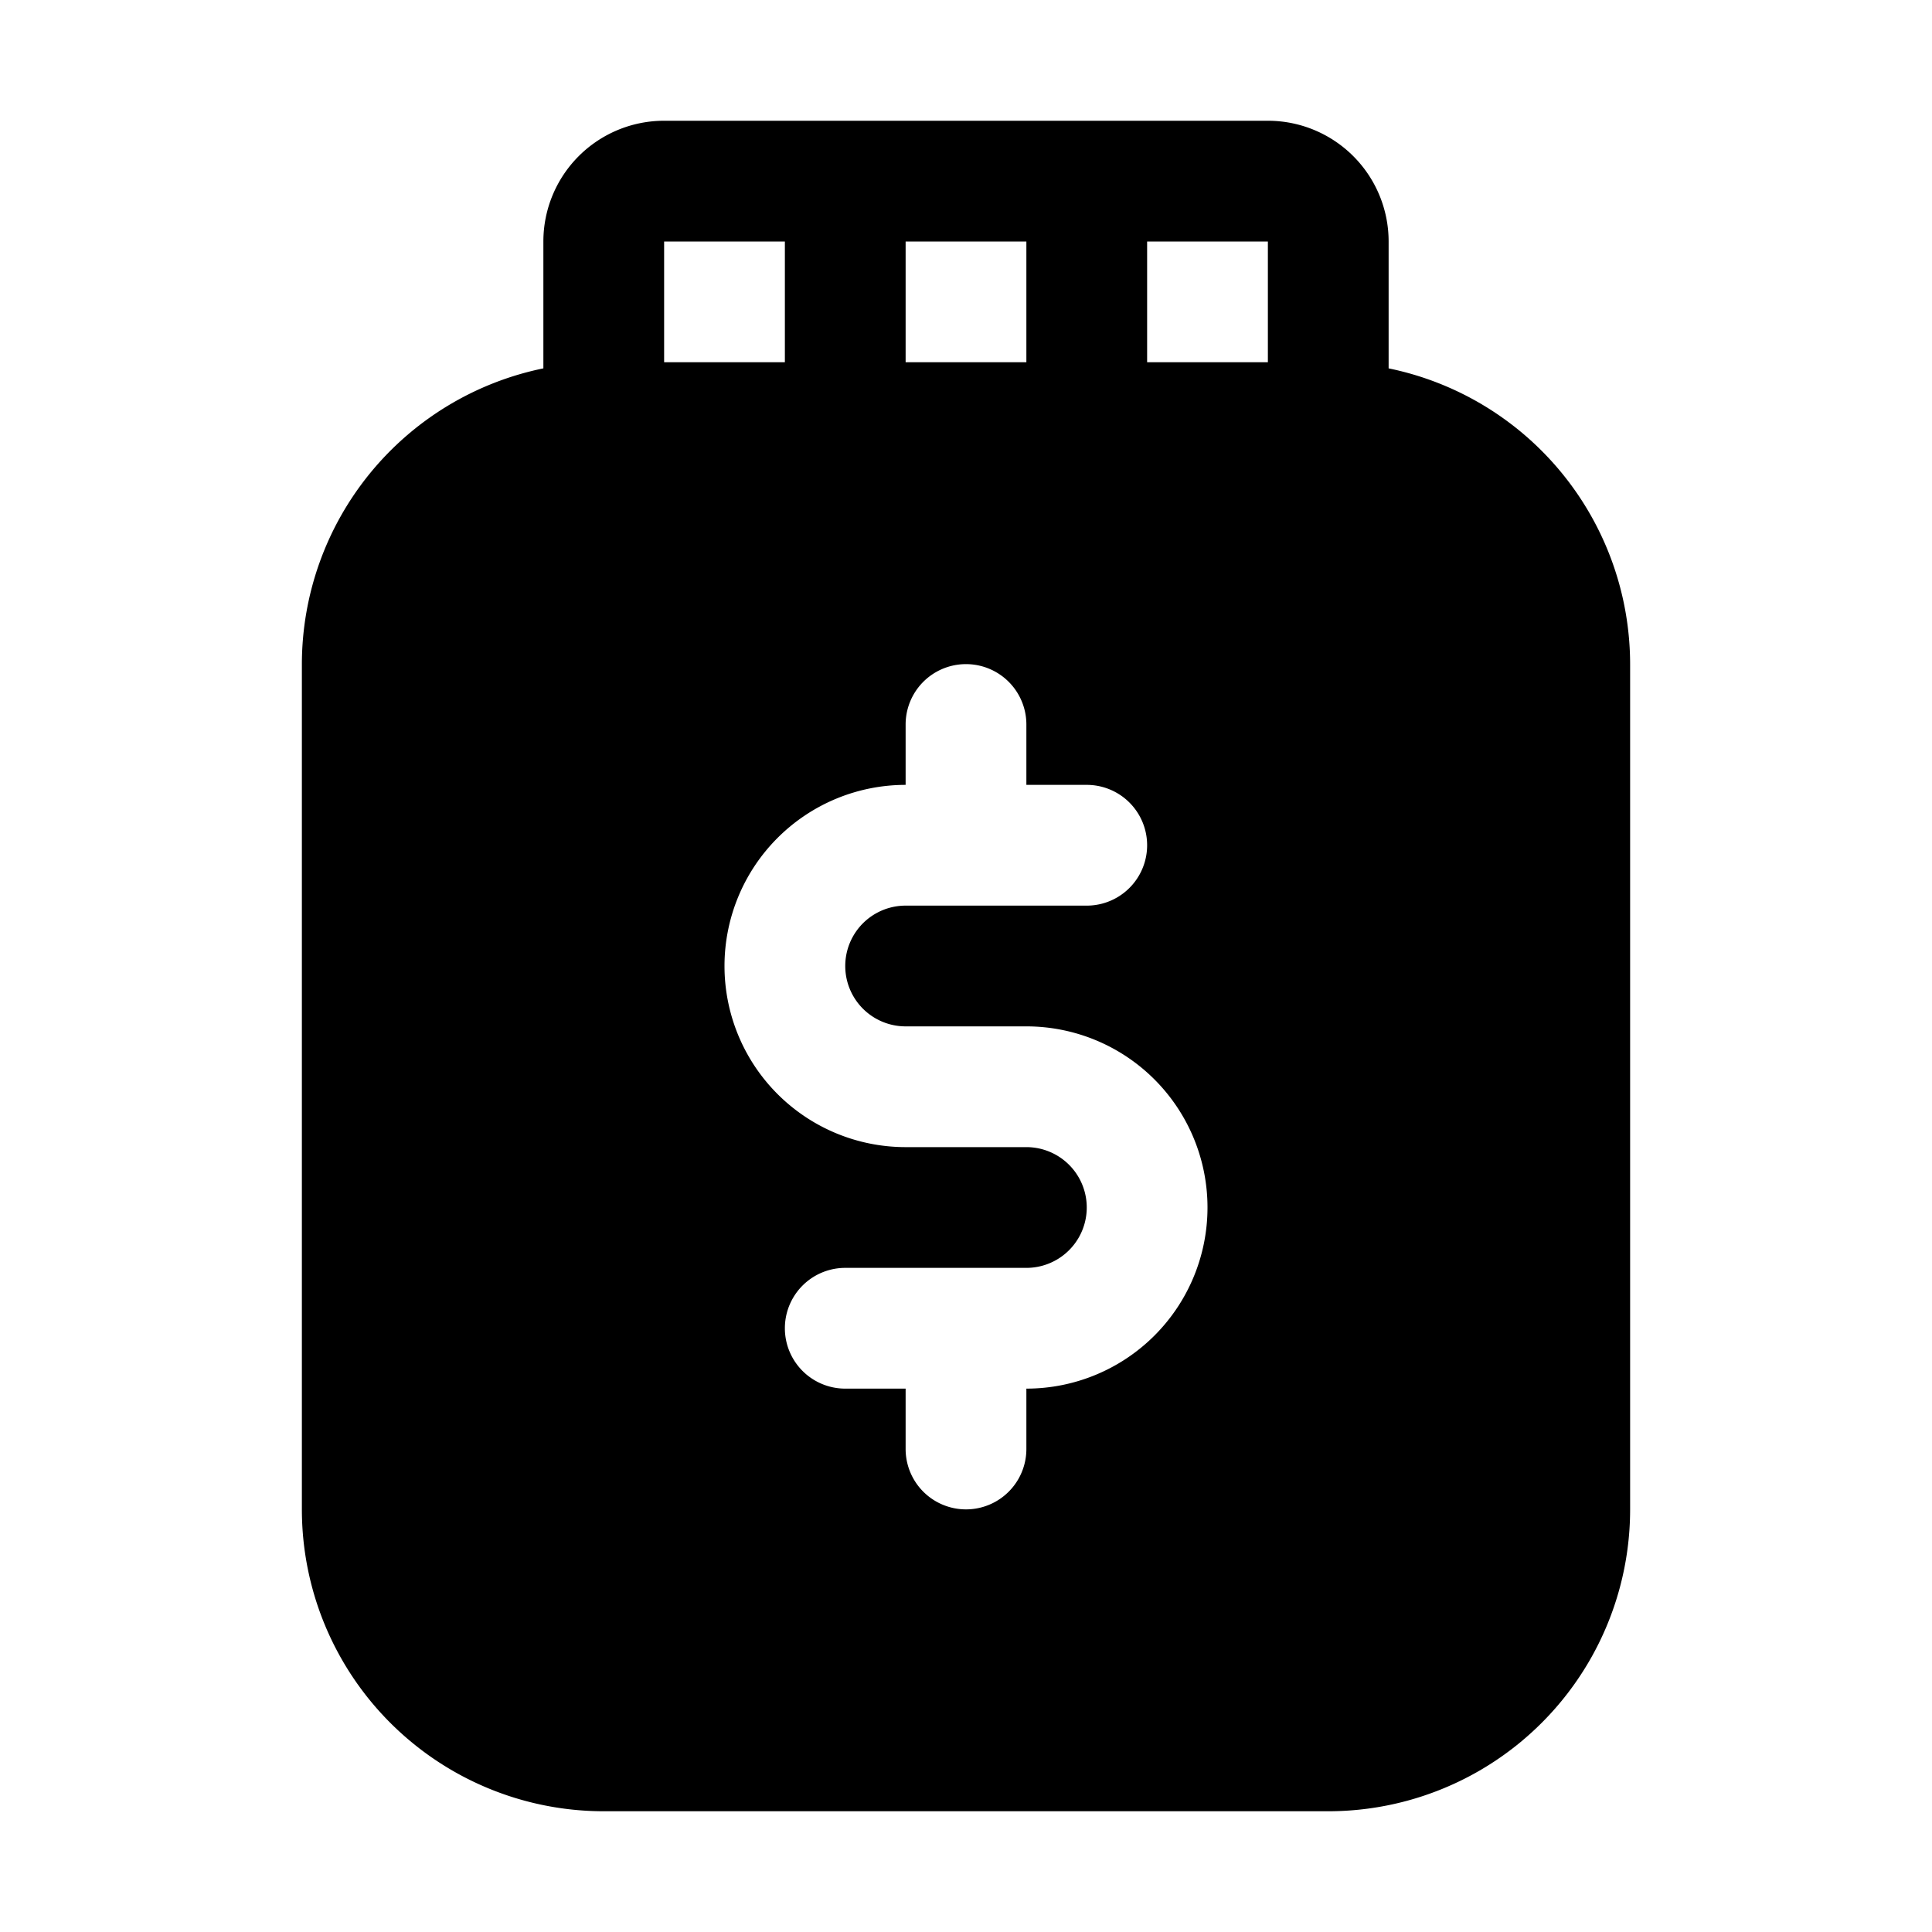 <svg xmlns="http://www.w3.org/2000/svg" viewBox="0 0 256 256" fill="currentColor" width="20" height="20"><path d="M184 48.81V32a16 16 0 00-16-16H88a16 16 0 00-16 16v16.81A40.05 40.05 0 0040 88v112a40 40 0 0040 40h96a40 40 0 0040-40V88a40.05 40.05 0 00-32-39.19zM120 32h16v16h-16zm-32 0h16v16H88zm48 152v8a8 8 0 01-16 0v-8h-8a8 8 0 010-16h24a8 8 0 000-16h-16a24 24 0 010-48v-8a8 8 0 0116 0v8h8a8 8 0 010 16h-24a8 8 0 000 16h16a24 24 0 010 48zm32-136h-16V32h16z"/></svg>